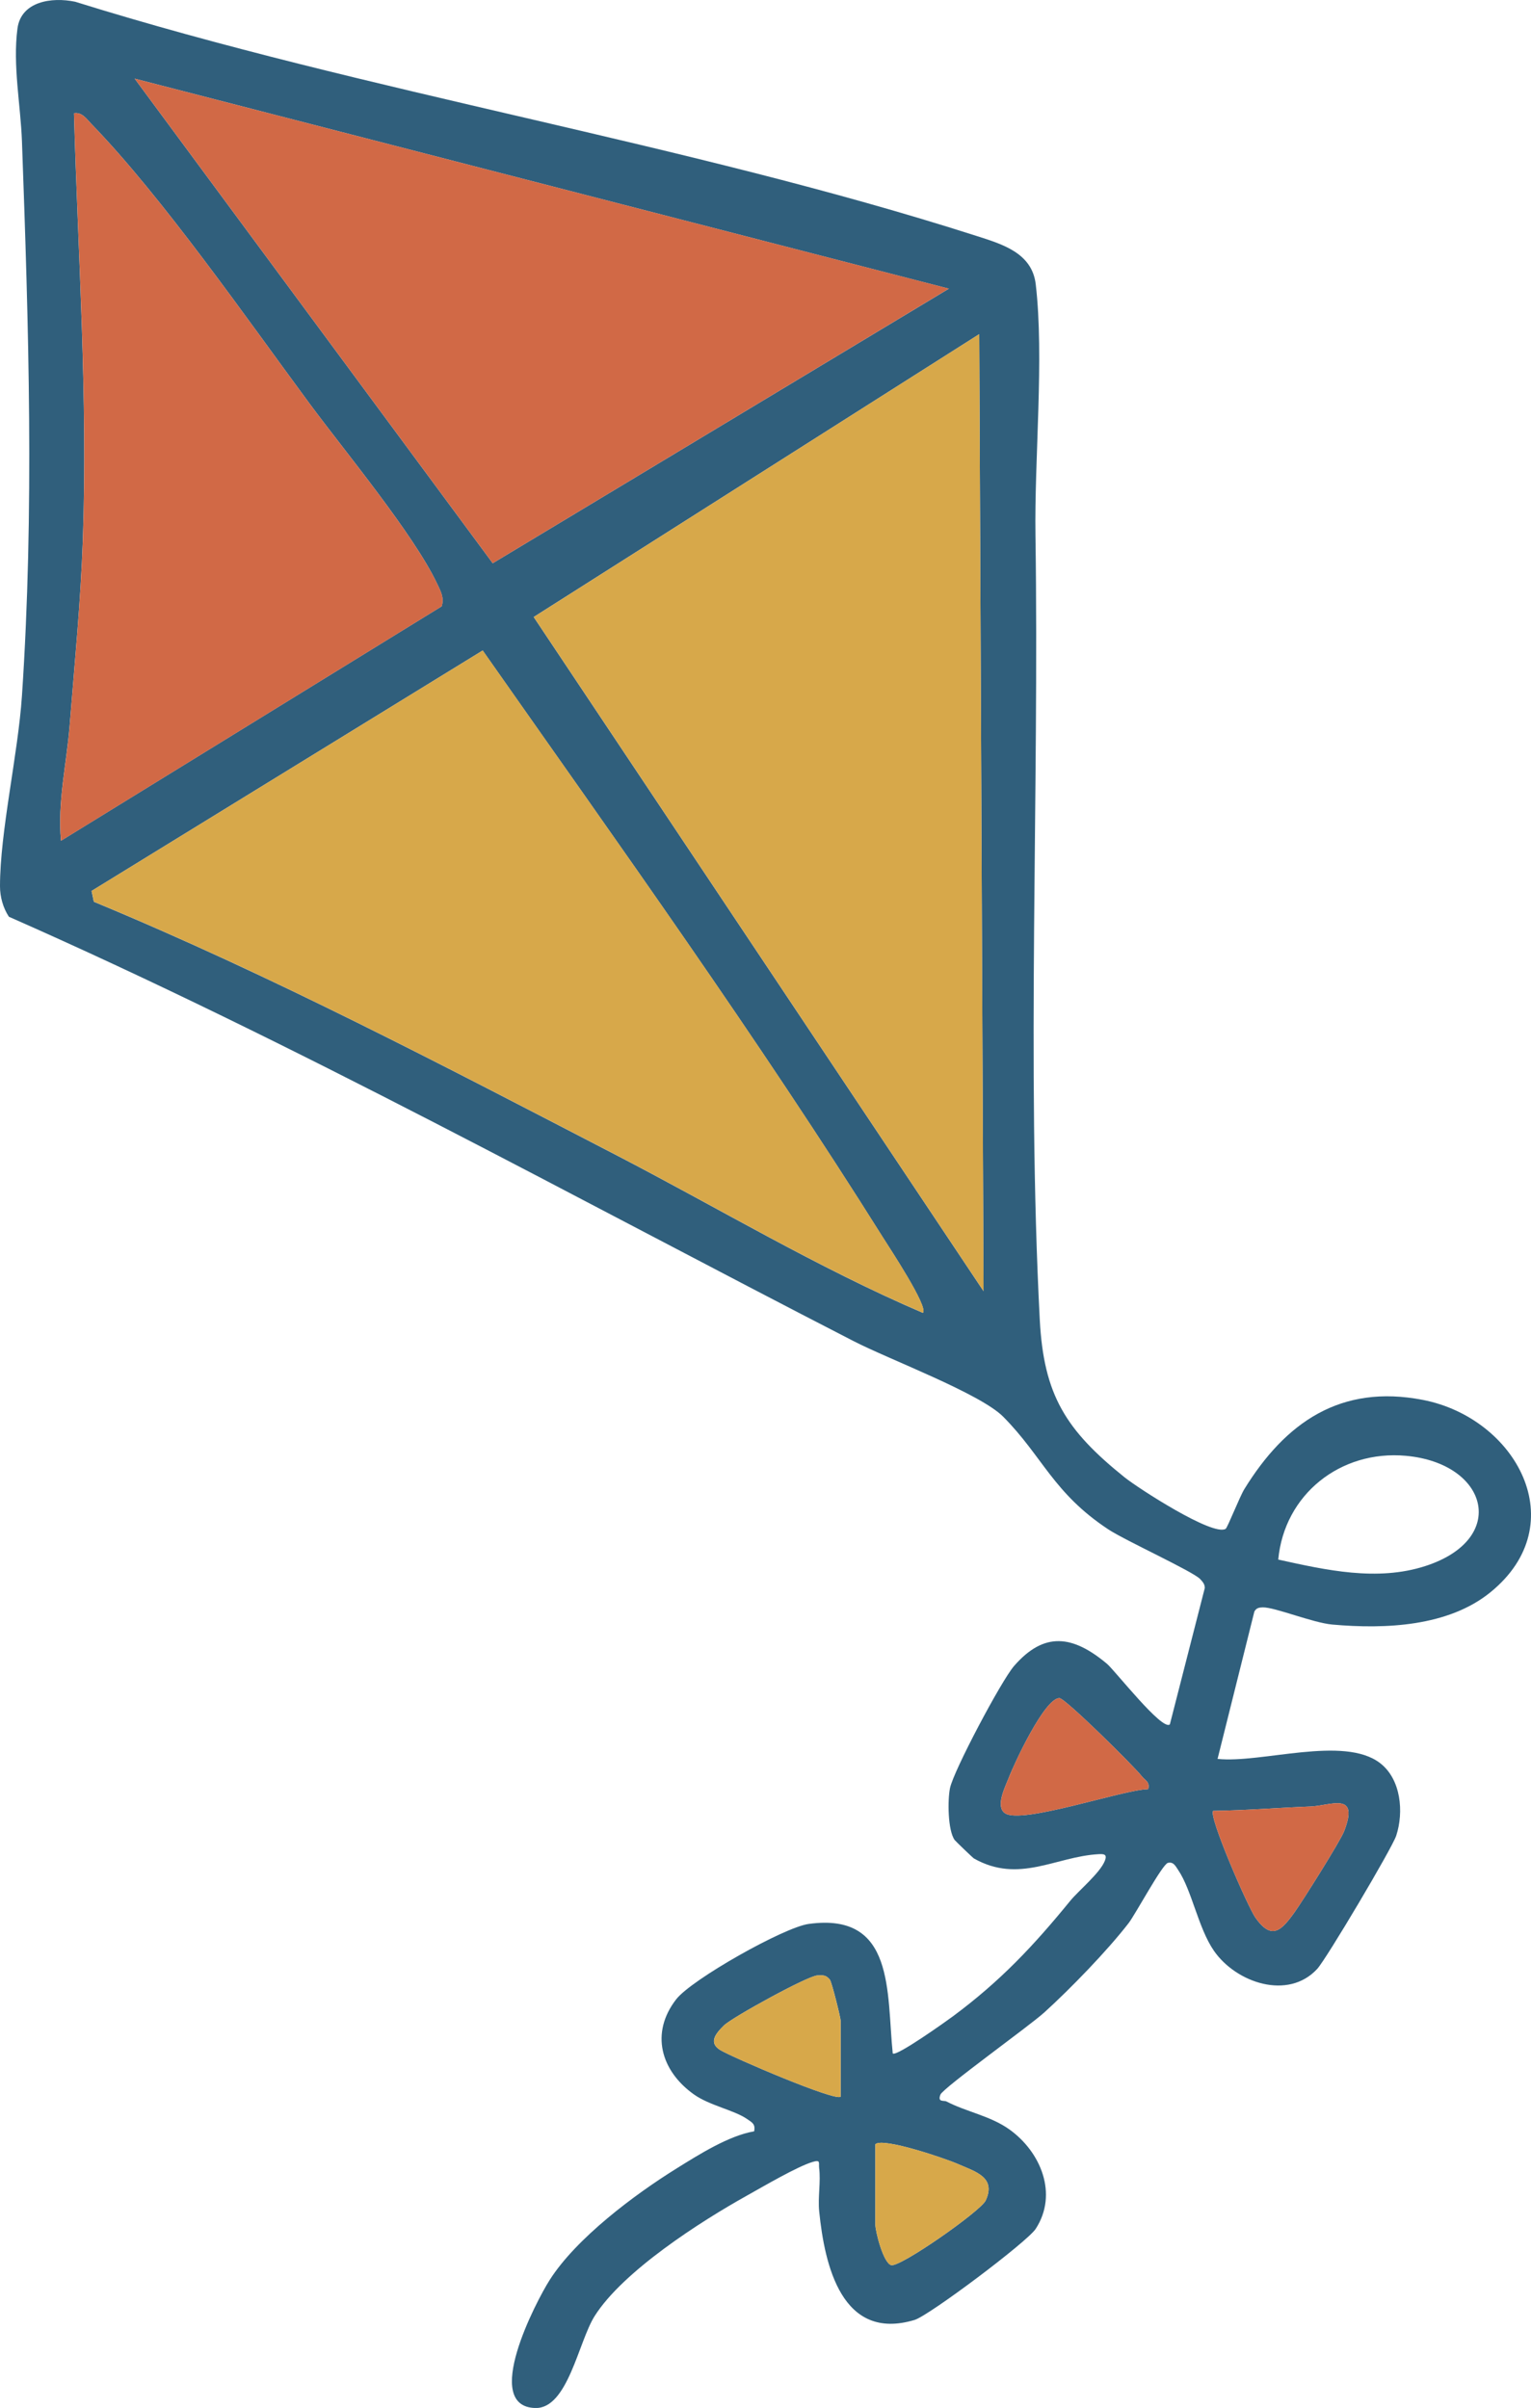 <?xml version="1.0" encoding="UTF-8"?>
<svg id="Layer_2" data-name="Layer 2" xmlns="http://www.w3.org/2000/svg" viewBox="0 0 353.45 556.04">
  <defs>
    <style>
      .cls-1 {
        fill: #305f7c;
      }

      .cls-2 {
        fill: #d7a84a;
      }

      .cls-3 {
        fill: #d16946;
      }
    </style>
  </defs>
  <g id="Layer_1-2" data-name="Layer 1">
    <g>
      <path class="cls-1" d="M282.96,353.03c.43-.27,3.25-7.46,4.32-9.18,9.48-15.38,22.19-24.28,41.21-20.59,21.49,4.18,35.01,28.6,15.61,44.41-9.76,7.95-24.33,8.55-36.5,7.47-4.57-.41-13.3-4.03-16.08-3.97-.88.02-1.5.15-1.94.98l-8.49,34.01c10.11,1.07,29.15-5.48,37.53.98,4.84,3.73,5.5,11.31,3.71,16.76-.94,2.86-16.11,28.44-18.24,30.76-6.7,7.27-18.68,3.23-23.82-4.16-3.64-5.23-5.13-14.07-8.29-18.71-.57-.83-1.06-1.95-2.36-1.62s-7.51,11.91-9.08,13.93c-4.92,6.37-13.41,15.12-19.42,20.58-3.45,3.14-23.39,17.44-24.01,19-.73,1.85.81,1.28,1.39,1.58,4.57,2.4,10.15,3.32,14.54,6.47,7.22,5.17,11.29,14.88,6.07,22.94-1.95,3.01-24.63,20.03-27.96,21.04-16.82,5.08-20.78-12.66-22.03-25.06-.33-3.24.39-6.88-.01-10-.15-1.17.43-1.99-1.45-1.44-3.56,1.04-11.53,5.73-15.22,7.79-10.8,6.02-28.66,17.5-35.17,27.83-3.74,5.94-6.19,21.41-13.69,21.22-12.43-.32.05-24.42,3.33-29.58,6.13-9.63,19.55-19.69,29.27-25.73,5.24-3.26,12.06-7.58,17.92-8.58.34-1.67-.45-2.04-1.64-2.85-2.99-2.06-8.68-3.11-12.3-5.7-7.58-5.42-10.1-14.13-4.06-21.93,3.56-4.6,24.87-16.62,30.58-17.41,19.98-2.77,17.98,15.85,19.42,29.9.74.86,12.37-7.44,13.91-8.58,11.01-8.18,18.59-16.27,27.07-26.66,1.93-2.36,6.9-6.43,8-9.27.58-1.49-.22-1.57-1.49-1.5-9.89.56-18.34,6.86-28.73,1-.27-.15-4.29-4.03-4.47-4.28-1.59-2.21-1.64-9.24-1.07-11.98.83-4.01,11.84-24.8,14.79-28.2,6.99-8.04,13.58-7.09,21.45-.5,1.78,1.49,12.87,15.69,14.52,13.97l8.06-31.47c.01-.9-.48-1.42-1.04-2.04-1.58-1.75-17.41-8.96-21.26-11.52-12.71-8.41-15.14-16.82-24.23-25.99-5.34-5.38-26.17-13.16-34.54-17.46C132.37,276.41,68.69,241.09,2.05,211.69.7,209.63,0,207.1,0,204.65c0-12.66,4.16-30.41,5.07-44.01,2.86-42.73,1.55-85.22,0-127.98-.3-8.36-2.16-17.59-1.04-26.06C4.86.31,11.94-.73,17.35.4c67.59,21.09,140.8,32.52,207.95,54.04,5.93,1.9,12.95,3.89,13.81,11.19,1.98,16.89-.33,40.27-.06,58.06.87,59.16-2.04,122.52.99,181.01.91,17.48,6.01,25.52,19.57,36.43,3.06,2.46,20.44,13.74,23.36,11.9ZM31.09,18.16l82.66,111.9,105.31-63.4L31.09,18.16ZM101.95,140.03c.66-1.96-.23-3.53-1.03-5.23-5.41-11.43-21.3-30.57-29.43-41.57-14.45-19.56-33.96-47.66-50.39-64.61-1.13-1.17-2.16-2.78-4.02-2.47.92,32.81,3.21,65.63,2.04,98.54-.5,14.19-1.91,28.77-3.05,42.95-.71,8.82-2.82,17.57-1.99,26.5l87.87-54.12ZM226.07,77.16l-102.86,65.32,103.85,155.67-.99-221ZM213.07,303.15c1.27-1.39-7.66-14.89-9.18-17.31-29.03-46.29-61.1-90.91-92.46-135.63l-90.29,55.52.52,2.5c41.21,17.08,80.84,37.91,120.42,58.41,23.6,12.22,46.56,26.06,70.97,36.52ZM295.1,360.13c11.04,2.44,22.82,5.09,33.95,1.5,19.25-6.22,14.6-23.72-4.48-25.46-15.18-1.38-28.08,8.99-29.47,23.96ZM265.07,413.15c.45-1.73-.72-2-1.49-3-1.77-2.3-17.69-18.02-19-18.03-3.4,0-10.36,14.93-11.68,18.36-.8,2.08-3.19,6.66-.88,8.23,3.9,2.64,27.11-5.44,33.05-5.56ZM280.08,418.16c-1.16,1.19,8.05,22.29,9.78,24.71,3.75,5.26,5.96,2.97,9.06-1.38,1.88-2.65,10.48-16.3,11.38-18.61,3.62-9.32-3.11-5.91-7.73-5.73-7.52.3-14.98.9-22.49,1.01ZM194.08,484.15v-17.5c0-.7-2.07-9-2.49-9.51-.92-1.11-1.58-1.04-2.89-.98-2.24.1-19.66,9.68-21.56,11.54s-3.69,4.01-.8,5.73,26.61,11.91,27.75,10.72ZM202.08,495.15v18.5c0,1.62,1.83,8.89,3.66,9.41,2.03.58,20.71-12.51,21.82-14.93,2.49-5.42-2.44-6.67-6.5-8.46-2.67-1.18-17.3-6.19-18.98-4.52Z"/>
      <polygon class="cls-2" points="226.07 77.16 227.07 298.15 123.22 142.48 226.07 77.16"/>
      <path class="cls-2" d="M213.07,303.15c-24.41-10.46-47.38-24.3-70.97-36.52-39.59-20.5-79.22-41.32-120.42-58.41l-.52-2.5,90.29-55.52c31.35,44.72,63.43,89.34,92.46,135.63,1.52,2.42,10.45,15.92,9.18,17.31Z"/>
      <polygon class="cls-3" points="31.09 18.16 219.06 66.65 113.75 130.06 31.09 18.16"/>
      <path class="cls-3" d="M101.95,140.03L14.09,194.15c-.83-8.93,1.28-17.68,1.99-26.5,1.14-14.19,2.54-28.76,3.05-42.95,1.17-32.9-1.12-65.73-2.04-98.54,1.86-.31,2.89,1.3,4.02,2.47,16.43,16.95,35.94,45.05,50.39,64.61,8.13,11,24.01,30.14,29.43,41.57.8,1.69,1.69,3.26,1.03,5.23Z"/>
      <path class="cls-3" d="M280.08,418.16c7.51-.11,14.97-.71,22.49-1.01,4.62-.18,11.35-3.59,7.73,5.73-.9,2.31-9.5,15.97-11.38,18.61-3.1,4.35-5.3,6.64-9.06,1.38-1.73-2.42-10.94-23.52-9.78-24.71Z"/>
      <path class="cls-3" d="M265.07,413.15c-5.94.12-29.15,8.2-33.05,5.56-2.3-1.56.08-6.15.88-8.23,1.32-3.43,8.27-18.36,11.68-18.36,1.31,0,17.24,15.73,19,18.03.77,1,1.94,1.27,1.49,3Z"/>
      <path class="cls-2" d="M194.08,484.15c-1.14,1.2-24.89-9.02-27.75-10.72s-1.03-3.93.8-5.73,19.32-11.44,21.56-11.54c1.31-.06,1.97-.13,2.89.98.42.5,2.49,8.81,2.49,9.51v17.5Z"/>
      <path class="cls-2" d="M202.08,495.15c1.69-1.67,16.31,3.34,18.98,4.52,4.06,1.79,8.99,3.04,6.5,8.46-1.11,2.42-19.8,15.51-21.82,14.93-1.83-.52-3.66-7.79-3.66-9.41v-18.5Z"/>
    </g>
  </g>
</svg>
